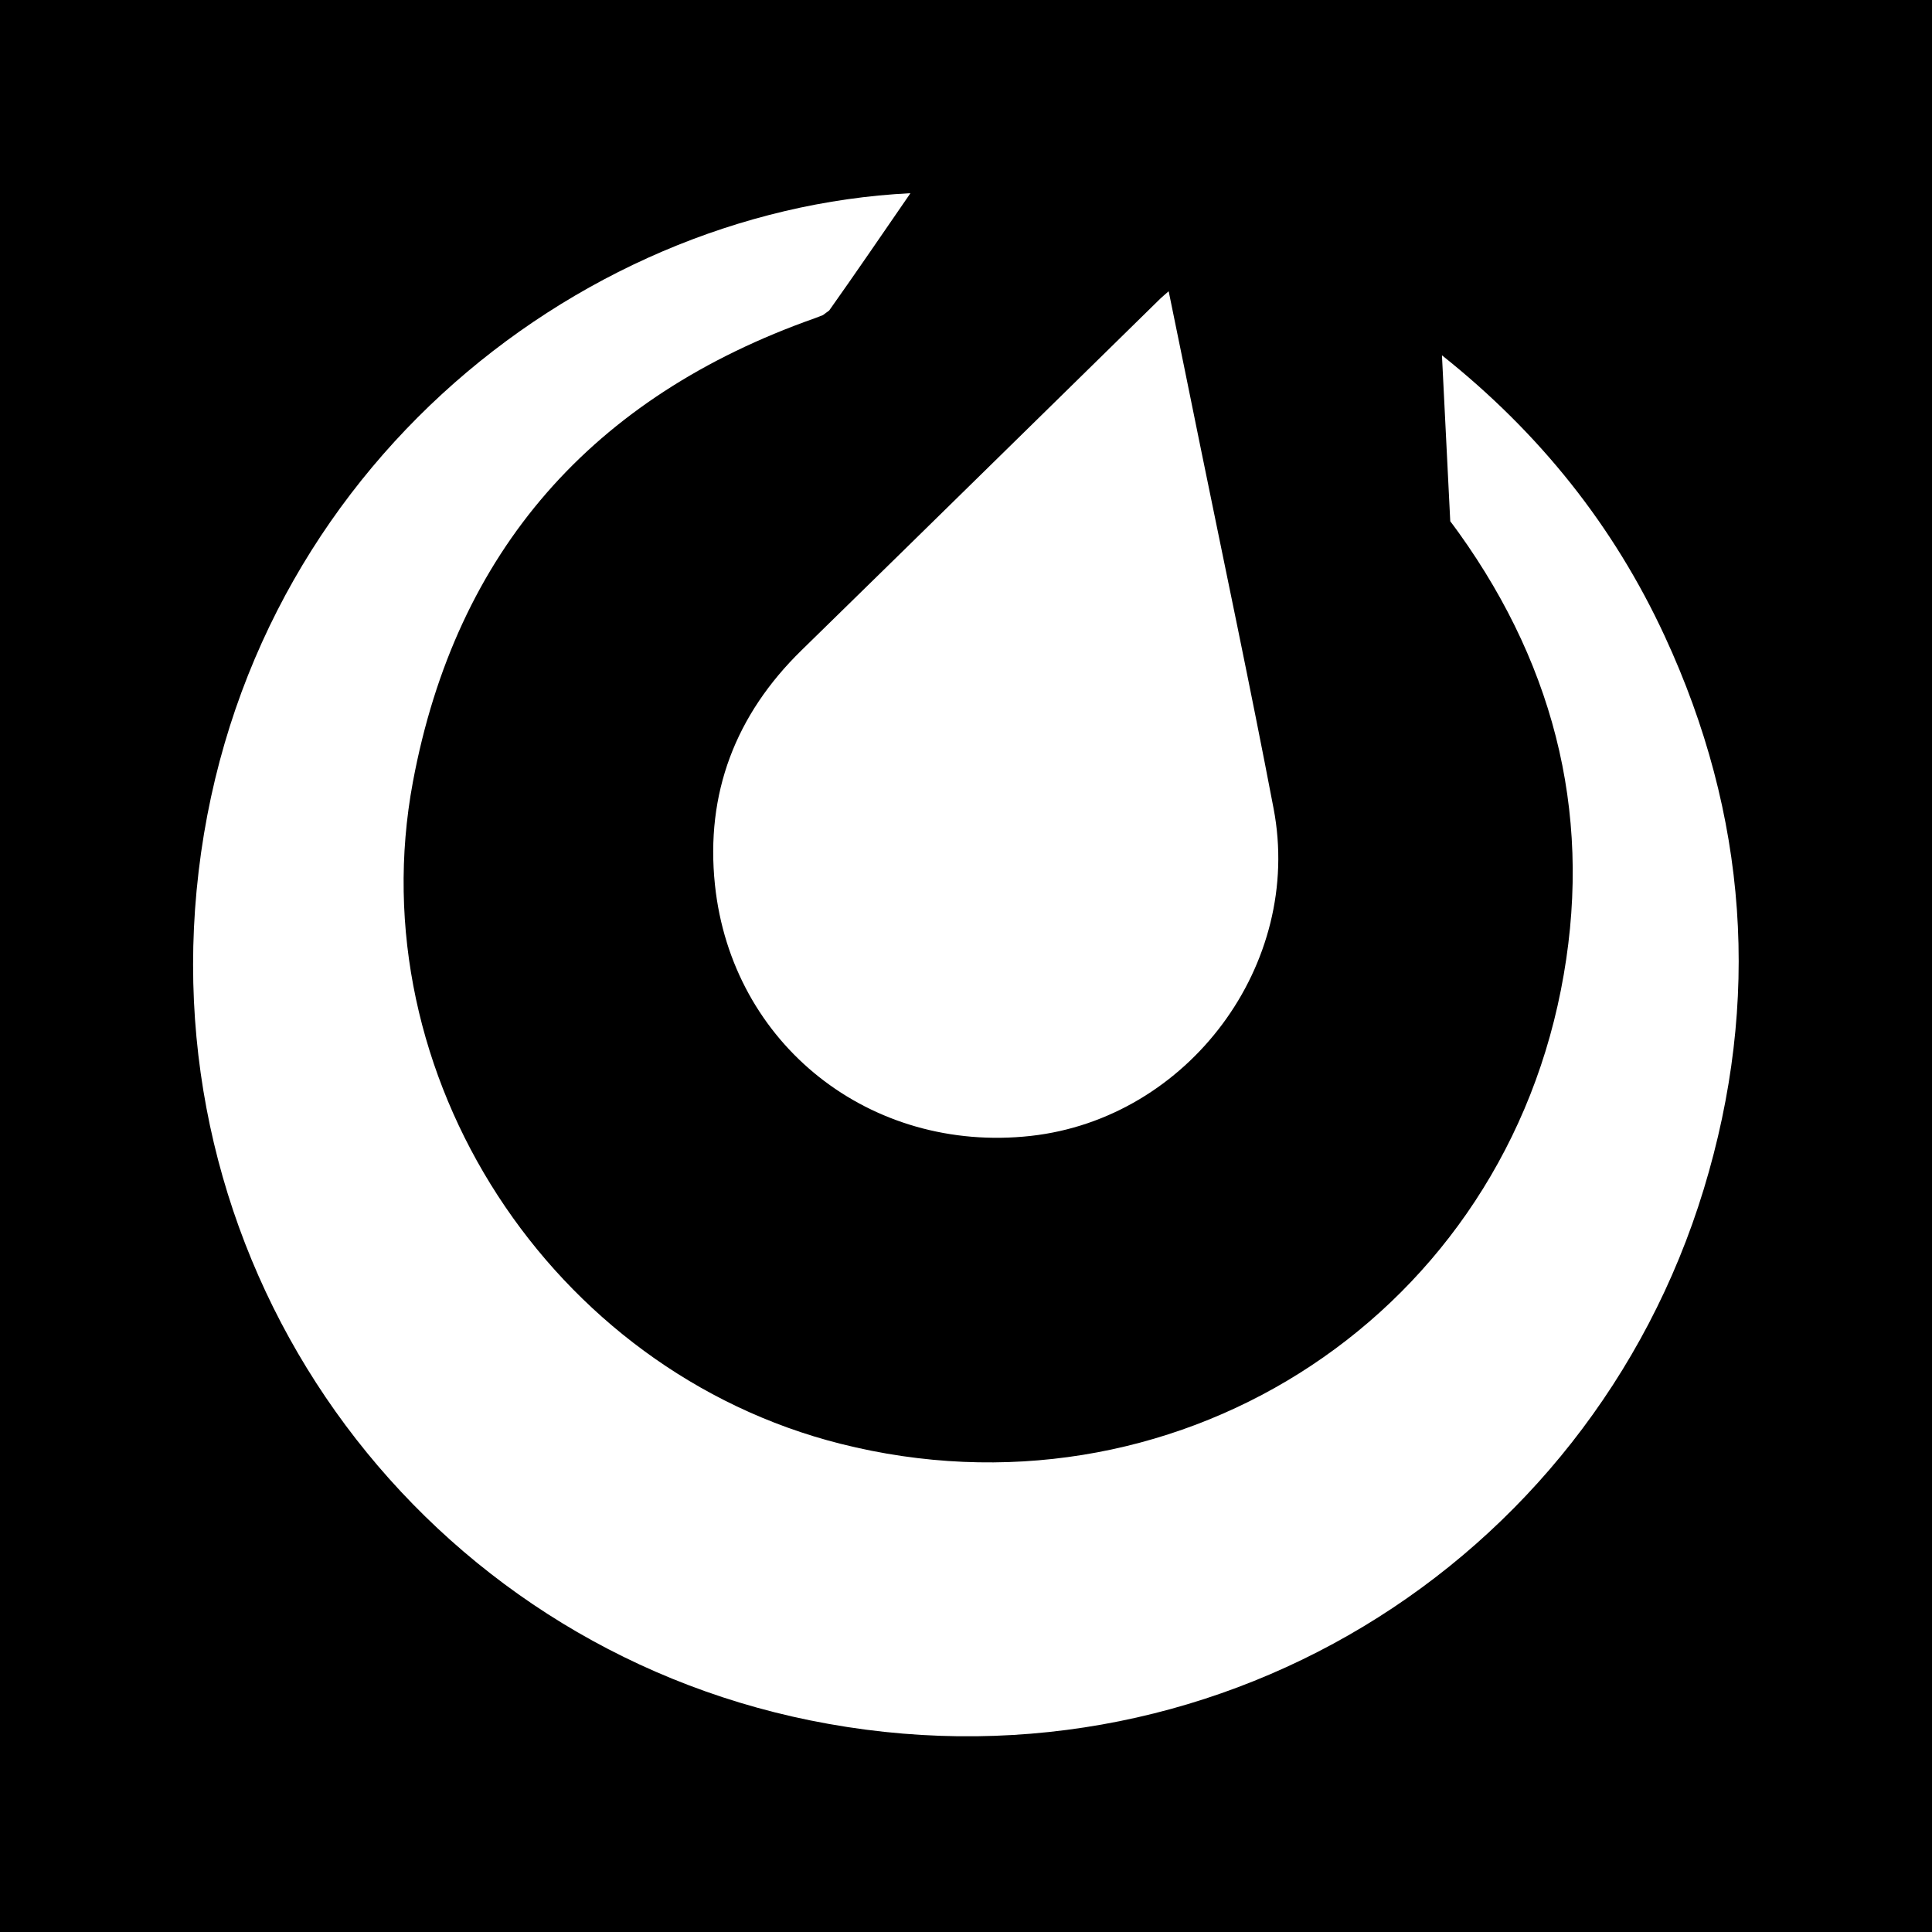 <svg  viewBox="0 0 20 20" fill="none" xmlns="http://www.w3.org/2000/svg">
<path d="M0 0H20V20H0V0Z" fill="black"/>
<path d="M17.233 6.585C16.705 5.444 15.94 4.484 14.927 3.678C14.954 4.225 15.013 5.396 15.013 5.396C15.013 5.396 15.076 5.479 15.101 5.515C16.125 6.944 16.499 8.529 16.158 10.25C15.475 13.702 12.11 15.807 8.701 14.946C5.707 14.191 3.708 11.13 4.274 8.096C4.721 5.7 6.137 4.105 8.436 3.294L8.519 3.262L8.584 3.214C8.863 2.82 9.135 2.421 9.425 2C5.941 2.173 2.437 4.968 2.035 9.22C1.647 13.335 4.421 17.004 8.385 17.809C12.516 18.648 16.448 16.211 17.637 12.311C18.231 10.36 18.092 8.44 17.233 6.585ZM7.401 9.159C7.575 10.814 9.01 11.942 10.67 11.759C12.301 11.578 13.493 9.983 13.184 8.369C12.944 7.111 12.678 5.857 12.422 4.602C12.317 4.082 12.21 3.563 12.098 3.015C12.054 3.054 12.034 3.07 12.015 3.088C11.456 3.636 10.898 4.184 10.339 4.732C9.658 5.399 8.979 6.067 8.297 6.732C7.613 7.4 7.302 8.214 7.401 9.159H7.401Z" fill="white"/>
</svg>
